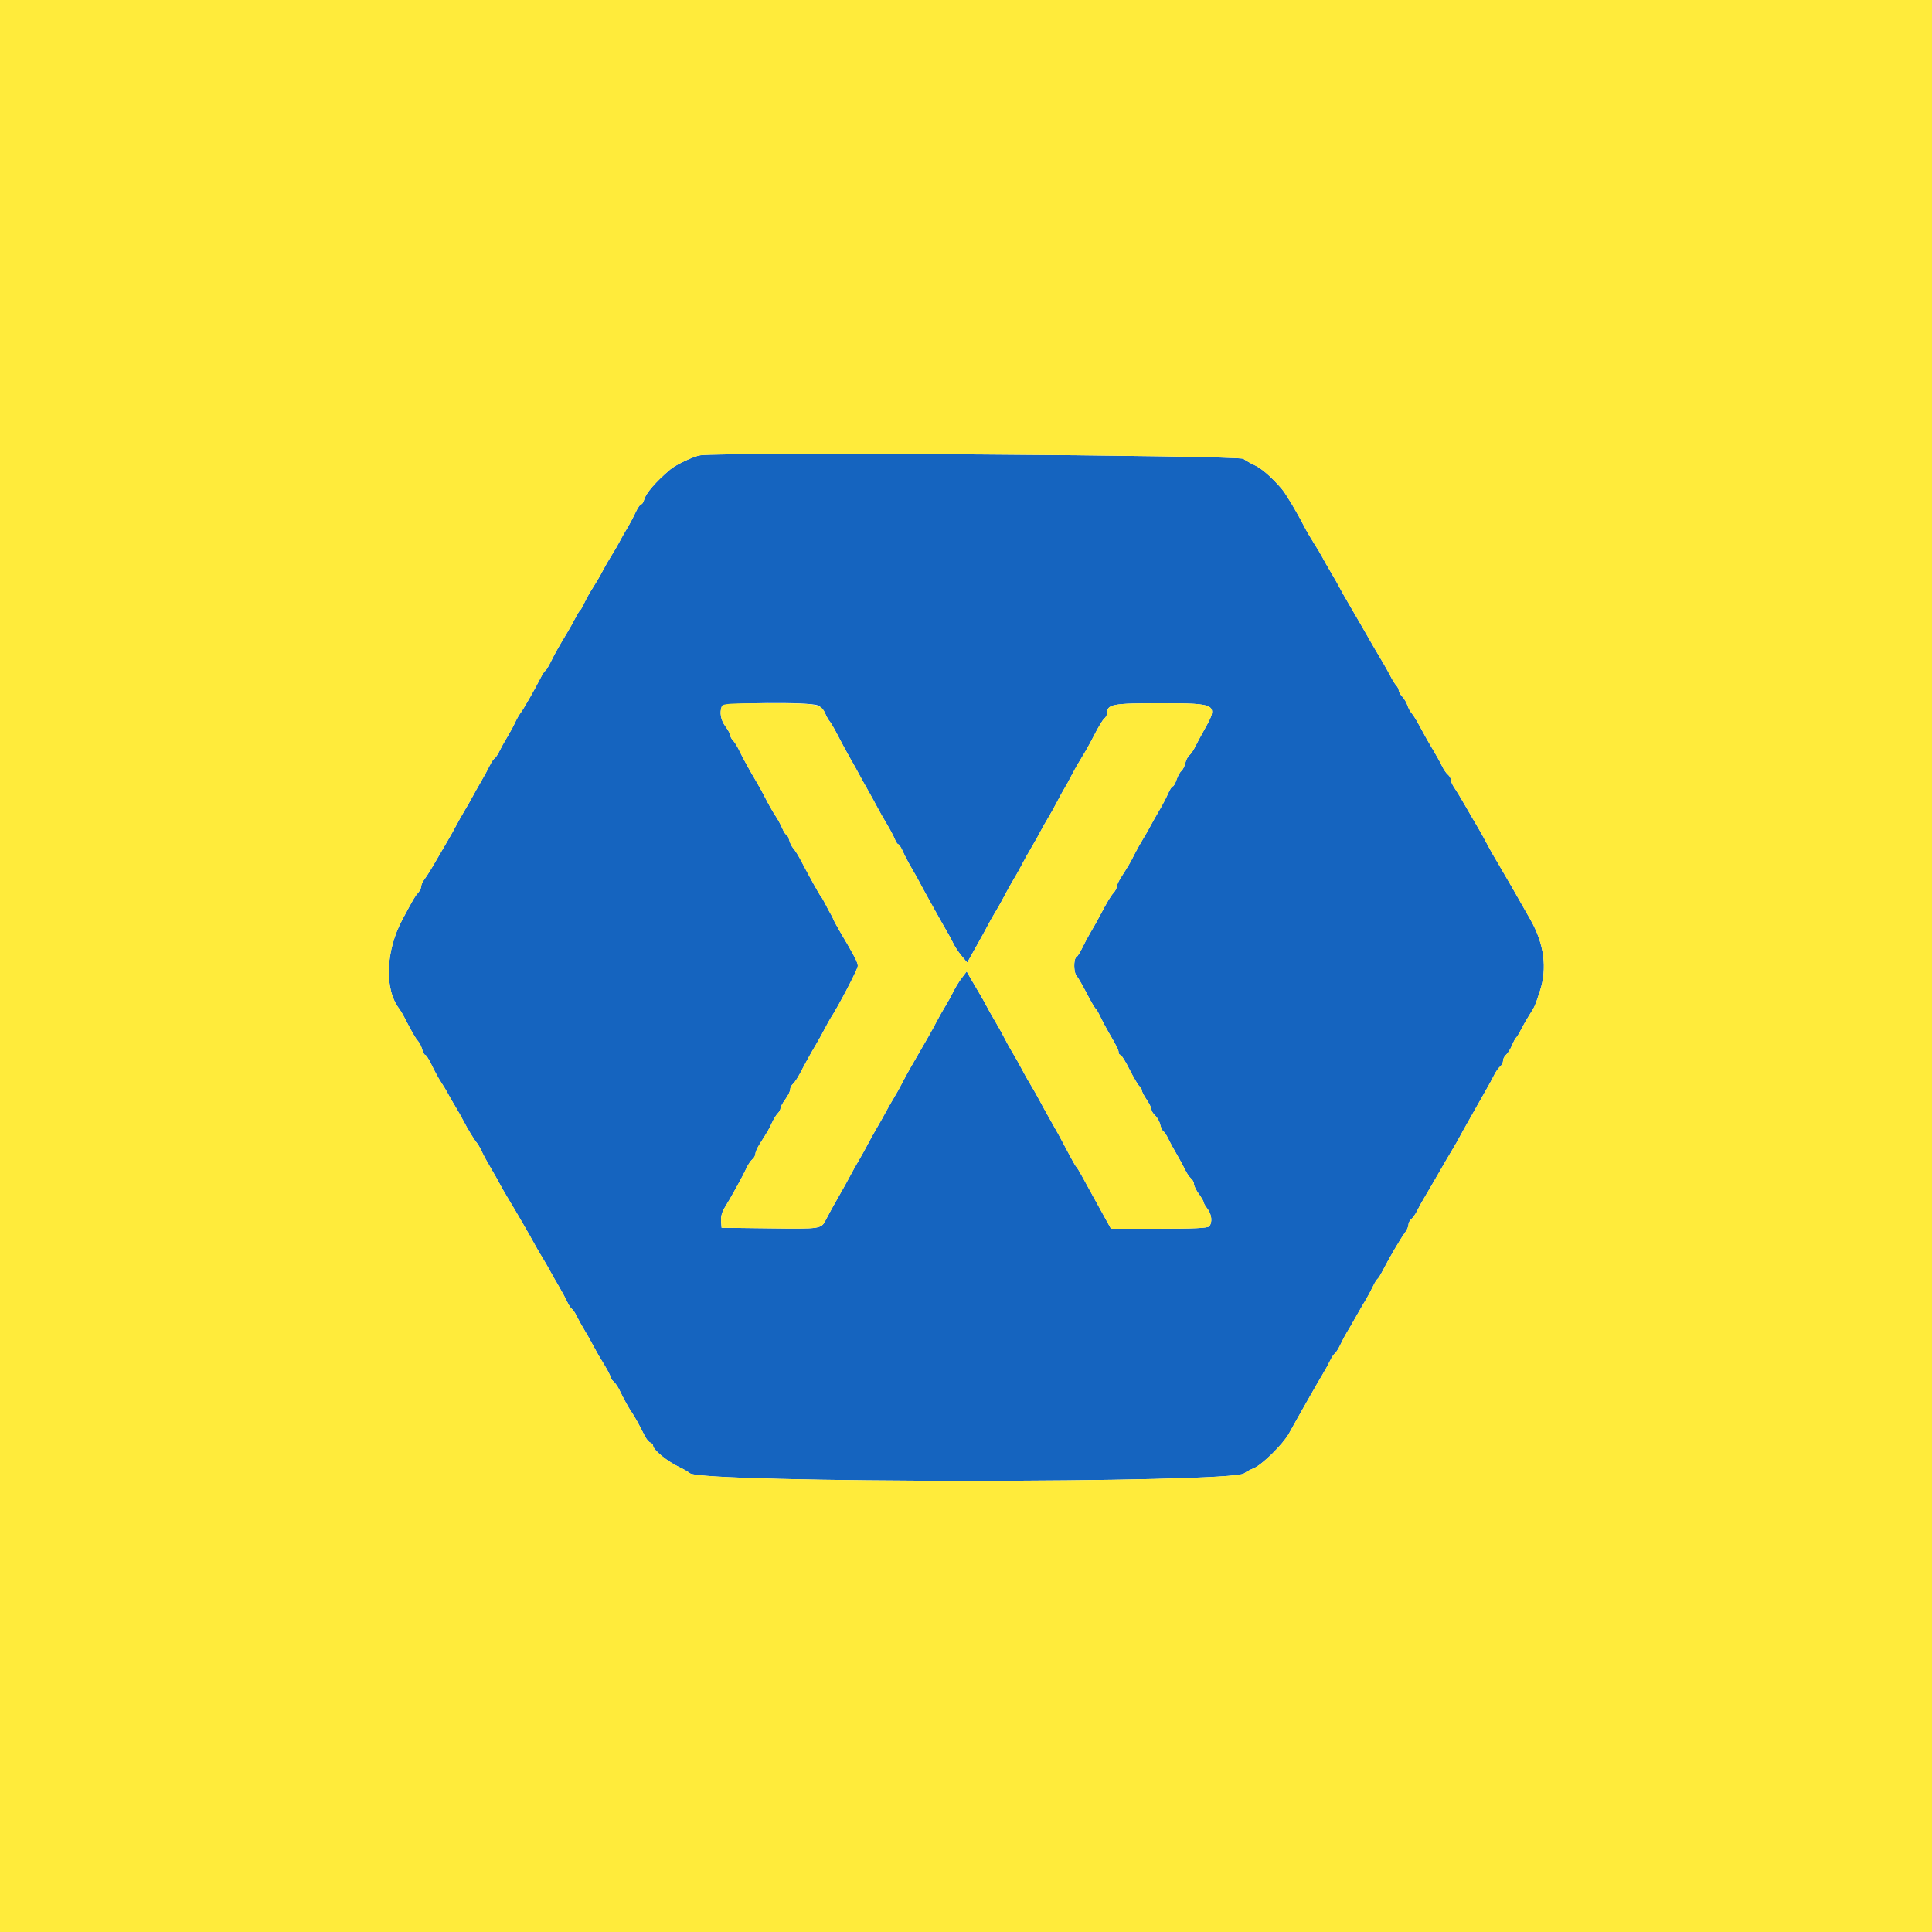 <?xml version="1.0" encoding="UTF-8" standalone="no"?>
<svg
   xmlns:dc="http://purl.org/dc/elements/1.1/"
   xmlns:cc="http://creativecommons.org/ns#"
   xmlns:rdf="http://www.w3.org/1999/02/22-rdf-syntax-ns#"
   xmlns:svg="http://www.w3.org/2000/svg"
   xmlns="http://www.w3.org/2000/svg"
   xmlns:sodipodi="http://sodipodi.sourceforge.net/DTD/sodipodi-0.dtd"
   xmlns:inkscape="http://www.inkscape.org/namespaces/inkscape"
   id="svg"
   width="400"
   height="400"
   viewBox="0 0 400 400"
   version="1.1"
   sodipodi:docname="pncandroid.svg"
   inkscape:version="0.92.4 (5da689c313, 2019-01-14)">
  <defs
     id="defs80" />
  <sodipodi:namedview
     pagecolor="#ffffff"
     bordercolor="#666666"
     borderopacity="1"
     objecttolerance="10"
     gridtolerance="10"
     guidetolerance="10"
     inkscape:pageopacity="0"
     inkscape:pageshadow="2"
     inkscape:window-width="1530"
     inkscape:window-height="836"
     id="namedview78"
     showgrid="false"
     inkscape:zoom="1.1596551"
     inkscape:cx="387.04939"
     inkscape:cy="189.37909"
     inkscape:window-x="70"
     inkscape:window-y="27"
     inkscape:window-maximized="1"
     inkscape:current-layer="svg" />
  <g
     id="svgg">
    <path
       id="path0"
       d="m 145,94.261 c -1.282,0.162 -5.07,1.946 -6.24,2.939 -3.032,2.573 -5.075,4.949 -5.418,6.3 -0.126,0.495 -0.396,0.9 -0.6,0.9 -0.204,0 -0.727,0.765 -1.162,1.7 -0.435,0.935 -1.227,2.42 -1.758,3.3 -0.532,0.88 -1.243,2.14 -1.581,2.8 -0.337,0.66 -1.071,1.92 -1.631,2.8 -0.561,0.88 -1.386,2.32 -1.836,3.2 -0.449,0.88 -1.34,2.41 -1.98,3.4 -0.64,0.99 -1.448,2.424 -1.795,3.186 -0.346,0.762 -0.758,1.482 -0.915,1.6 -0.156,0.118 -0.603,0.844 -0.992,1.614 -0.39,0.77 -1.144,2.12 -1.675,3 -1.707,2.824 -2.57,4.361 -3.407,6.068 -0.451,0.918 -0.952,1.728 -1.115,1.8 -0.162,0.073 -0.611,0.762 -0.998,1.532 -1.116,2.224 -3.654,6.653 -4.155,7.252 -0.252,0.302 -0.749,1.178 -1.103,1.948 -0.355,0.77 -1.087,2.12 -1.628,3 -0.54,0.88 -1.256,2.173 -1.591,2.873 -0.334,0.7 -0.793,1.387 -1.02,1.527 -0.227,0.14 -0.687,0.827 -1.024,1.527 -0.336,0.7 -1.136,2.173 -1.776,3.273 -0.64,1.1 -1.45,2.54 -1.798,3.2 -0.349,0.66 -1.07,1.92 -1.601,2.8 -0.532,0.88 -1.342,2.32 -1.801,3.2 -0.459,0.88 -1.231,2.257 -1.717,3.061 -0.486,0.803 -1.587,2.693 -2.447,4.2 -0.86,1.506 -1.895,3.168 -2.3,3.693 -0.405,0.525 -0.736,1.23 -0.736,1.568 0,0.338 -0.287,0.932 -0.637,1.319 -0.646,0.713 -0.937,1.209 -3.262,5.553 -3.49,6.519 -3.757,14.469 -0.621,18.493 0.22,0.282 0.677,1.053 1.016,1.713 1.568,3.057 2.311,4.345 2.854,4.948 0.323,0.358 0.711,1.147 0.862,1.752 0.151,0.605 0.43,1.1 0.62,1.1 0.189,0 0.804,0.971 1.365,2.157 0.561,1.186 1.423,2.761 1.915,3.5 0.493,0.739 1.127,1.793 1.411,2.343 0.284,0.55 0.956,1.72 1.494,2.6 0.538,0.88 1.301,2.23 1.697,3 0.878,1.71 2.297,4.038 2.84,4.659 0.22,0.253 0.68,1.063 1.02,1.8 0.34,0.738 1.156,2.241 1.813,3.341 0.656,1.1 1.474,2.54 1.817,3.2 0.343,0.66 1.061,1.92 1.595,2.8 1.752,2.887 4.726,8.013 5.569,9.6 0.351,0.66 1.08,1.92 1.621,2.8 0.54,0.88 1.27,2.14 1.621,2.8 0.351,0.66 1.171,2.1 1.822,3.2 0.65,1.1 1.447,2.573 1.769,3.273 0.323,0.7 0.772,1.387 0.999,1.527 0.227,0.14 0.686,0.827 1.02,1.527 0.335,0.7 1.051,1.993 1.593,2.873 0.542,0.88 1.354,2.32 1.806,3.2 0.452,0.88 1.435,2.59 2.186,3.8 0.75,1.21 1.371,2.403 1.379,2.651 0.009,0.248 0.296,0.684 0.639,0.968 0.343,0.285 0.89,1.072 1.216,1.749 0.913,1.899 1.924,3.747 2.476,4.525 0.606,0.854 1.812,3.029 2.676,4.824 0.349,0.725 0.899,1.419 1.222,1.543 0.323,0.124 0.587,0.404 0.587,0.622 0,0.898 3.014,3.345 5.6,4.547 0.77,0.358 1.67,0.889 2,1.179 2.37,2.089 112.308,2.114 114.8,0.026 0.33,-0.276 1.202,-0.741 1.939,-1.033 1.718,-0.68 6.129,-5.021 7.333,-7.214 0.51,-0.931 1.198,-2.168 1.528,-2.749 0.33,-0.582 1.5,-2.647 2.6,-4.589 1.1,-1.942 2.399,-4.188 2.886,-4.99 0.487,-0.803 1.159,-2.032 1.494,-2.732 0.334,-0.7 0.785,-1.382 1.003,-1.516 0.217,-0.134 0.755,-1.002 1.196,-1.928 0.44,-0.925 0.979,-1.953 1.197,-2.283 0.218,-0.33 0.987,-1.651 1.71,-2.936 0.723,-1.284 1.713,-2.994 2.2,-3.8 0.487,-0.805 1.182,-2.094 1.545,-2.864 0.362,-0.77 0.797,-1.49 0.967,-1.6 0.169,-0.11 0.644,-0.863 1.055,-1.674 1.232,-2.431 3.825,-6.861 4.611,-7.88 0.405,-0.525 0.736,-1.268 0.736,-1.651 0,-0.383 0.28,-0.93 0.623,-1.214 0.343,-0.285 0.889,-1.072 1.214,-1.749 0.325,-0.678 0.99,-1.888 1.477,-2.691 0.487,-0.802 1.786,-3.031 2.886,-4.952 1.1,-1.921 2.399,-4.145 2.886,-4.941 0.487,-0.796 1.17,-1.988 1.517,-2.648 0.346,-0.66 1.147,-2.1 1.779,-3.2 0.631,-1.1 1.442,-2.54 1.801,-3.2 0.359,-0.66 1.177,-2.1 1.817,-3.2 0.64,-1.1 1.432,-2.554 1.759,-3.232 0.327,-0.677 0.875,-1.464 1.218,-1.749 0.343,-0.284 0.623,-0.833 0.623,-1.219 0,-0.386 0.28,-0.935 0.623,-1.219 0.343,-0.285 0.89,-1.155 1.216,-1.935 0.325,-0.78 0.72,-1.514 0.877,-1.632 0.156,-0.118 0.6,-0.844 0.987,-1.614 0.387,-0.77 1.155,-2.12 1.708,-3 1.221,-1.942 1.156,-1.795 2.207,-4.992 1.557,-4.734 0.906,-9.733 -1.92,-14.742 -2.145,-3.802 -5.111,-8.97 -5.973,-10.407 -1.412,-2.355 -2.431,-4.151 -3.323,-5.859 -0.46,-0.88 -1.233,-2.257 -1.719,-3.061 -0.486,-0.803 -1.585,-2.693 -2.444,-4.2 -0.858,-1.506 -1.893,-3.217 -2.3,-3.801 -0.406,-0.584 -0.739,-1.327 -0.739,-1.651 0,-0.324 -0.28,-0.822 -0.623,-1.106 -0.343,-0.285 -0.884,-1.072 -1.203,-1.749 -0.319,-0.678 -1.016,-1.952 -1.549,-2.832 -1.059,-1.748 -2.08,-3.556 -3.36,-5.948 -0.455,-0.851 -1.085,-1.841 -1.399,-2.2 -0.314,-0.358 -0.705,-1.088 -0.868,-1.621 -0.163,-0.533 -0.634,-1.332 -1.047,-1.776 -0.413,-0.443 -0.751,-1.029 -0.751,-1.302 0,-0.273 -0.225,-0.734 -0.5,-1.024 -0.275,-0.291 -0.819,-1.159 -1.208,-1.929 -0.39,-0.77 -1.144,-2.12 -1.675,-3 -0.532,-0.88 -1.293,-2.167 -1.692,-2.86 -0.399,-0.694 -1.625,-2.827 -2.725,-4.741 -1.1,-1.915 -2.393,-4.138 -2.873,-4.94 -0.479,-0.803 -1.151,-1.999 -1.492,-2.659 -0.341,-0.66 -1.159,-2.1 -1.817,-3.2 -0.658,-1.1 -1.478,-2.54 -1.822,-3.2 -0.344,-0.66 -1.15,-2.01 -1.79,-3 -0.64,-0.99 -1.531,-2.52 -1.98,-3.4 -1.479,-2.898 -3.812,-6.81 -4.626,-7.756 -2.148,-2.499 -4.264,-4.333 -5.753,-4.987 -0.576,-0.253 -1.579,-0.819 -2.229,-1.258 C 256.323,94.259 150.503,93.565 145,94.261 m 24.354,51.791 c 0.546,0.248 1.212,0.984 1.482,1.634 0.269,0.65 0.686,1.392 0.927,1.648 0.24,0.256 1.036,1.636 1.767,3.066 0.732,1.43 1.852,3.5 2.49,4.6 0.638,1.1 1.443,2.54 1.788,3.2 0.345,0.66 1.143,2.1 1.773,3.2 0.629,1.1 1.519,2.72 1.976,3.6 0.458,0.88 1.375,2.5 2.039,3.6 0.664,1.1 1.404,2.495 1.645,3.1 0.24,0.605 0.572,1.1 0.737,1.1 0.166,0 0.597,0.675 0.959,1.5 0.362,0.825 1.188,2.4 1.835,3.5 0.646,1.1 1.306,2.27 1.467,2.6 0.429,0.884 5.289,9.635 5.997,10.8 0.334,0.55 0.864,1.54 1.176,2.2 0.313,0.66 1.081,1.806 1.707,2.547 l 1.137,1.347 1.988,-3.547 c 1.094,-1.951 2.215,-3.997 2.492,-4.547 0.276,-0.55 0.941,-1.72 1.478,-2.6 0.536,-0.88 1.34,-2.32 1.786,-3.2 0.446,-0.88 1.251,-2.32 1.789,-3.2 0.537,-0.88 1.344,-2.32 1.793,-3.2 0.449,-0.88 1.353,-2.5 2.007,-3.6 0.655,-1.1 1.467,-2.54 1.804,-3.2 0.337,-0.66 1.046,-1.92 1.576,-2.8 0.53,-0.88 1.334,-2.32 1.787,-3.2 0.453,-0.88 1.037,-1.96 1.297,-2.4 0.943,-1.595 1.181,-2.027 1.978,-3.6 0.446,-0.88 1.326,-2.41 1.956,-3.4 0.629,-0.99 1.797,-3.09 2.596,-4.666 0.799,-1.576 1.715,-3.083 2.035,-3.349 0.32,-0.266 0.582,-0.731 0.582,-1.034 0,-1.953 1.024,-2.151 11.12,-2.151 11.711,0 12.01,0.178 9.058,5.4 -0.746,1.32 -1.621,2.954 -1.944,3.632 -0.323,0.677 -0.857,1.455 -1.185,1.727 -0.329,0.273 -0.711,1.011 -0.849,1.641 -0.138,0.63 -0.501,1.352 -0.805,1.604 -0.305,0.253 -0.757,1.076 -1.006,1.828 -0.248,0.752 -0.598,1.368 -0.777,1.368 -0.179,0 -0.617,0.675 -0.975,1.5 -0.357,0.825 -1.182,2.4 -1.833,3.5 -0.651,1.1 -1.465,2.54 -1.808,3.2 -0.343,0.66 -1.065,1.92 -1.604,2.8 -0.539,0.88 -1.341,2.32 -1.781,3.2 -0.82,1.639 -1.12,2.152 -2.701,4.622 -0.501,0.781 -0.91,1.667 -0.91,1.968 0,0.301 -0.287,0.864 -0.637,1.251 -0.632,0.698 -1.337,1.881 -2.956,4.959 -0.462,0.88 -1.273,2.32 -1.802,3.2 -0.528,0.88 -1.31,2.342 -1.737,3.248 -0.428,0.907 -0.978,1.773 -1.223,1.924 -0.607,0.375 -0.564,3.246 0.058,3.899 0.276,0.291 1.2,1.879 2.053,3.529 0.852,1.65 1.686,3.09 1.852,3.2 0.166,0.11 0.592,0.83 0.947,1.6 0.355,0.77 1.116,2.21 1.693,3.2 1.806,3.102 2.147,3.785 2.15,4.3 10e-4,0.275 0.168,0.5 0.37,0.5 0.203,0 1.048,1.358 1.88,3.017 0.831,1.659 1.745,3.211 2.031,3.449 0.287,0.238 0.521,0.638 0.521,0.89 0,0.252 0.45,1.121 1,1.93 0.55,0.809 1,1.723 1,2.031 0,0.307 0.35,0.876 0.777,1.262 0.428,0.387 0.892,1.223 1.031,1.858 0.139,0.635 0.438,1.268 0.664,1.407 0.225,0.14 0.672,0.817 0.993,1.505 0.321,0.688 1.116,2.151 1.767,3.251 0.65,1.1 1.439,2.554 1.752,3.232 0.314,0.677 0.85,1.464 1.193,1.749 0.343,0.284 0.623,0.82 0.623,1.19 0,0.371 0.45,1.284 1,2.029 0.55,0.745 1,1.517 1,1.715 0,0.197 0.36,0.816 0.8,1.376 0.894,1.137 1.05,2.899 0.32,3.629 -0.348,0.348 -3.216,0.48 -10.392,0.48 h -9.912 l -0.826,-1.5 c -0.455,-0.825 -1.623,-2.94 -2.596,-4.7 -0.973,-1.76 -2.159,-3.92 -2.635,-4.8 -0.477,-0.88 -0.977,-1.69 -1.113,-1.8 -0.135,-0.11 -0.876,-1.409 -1.646,-2.887 -1.334,-2.56 -2.577,-4.825 -4.343,-7.913 -0.441,-0.77 -1.181,-2.12 -1.646,-3 -0.465,-0.88 -1.285,-2.32 -1.822,-3.2 -0.538,-0.88 -1.348,-2.32 -1.8,-3.2 -0.453,-0.88 -1.263,-2.32 -1.8,-3.2 -0.538,-0.88 -1.34,-2.32 -1.783,-3.2 -0.442,-0.88 -1.341,-2.5 -1.995,-3.6 -0.655,-1.1 -1.467,-2.54 -1.804,-3.2 -0.337,-0.66 -1.049,-1.92 -1.583,-2.8 -0.533,-0.88 -1.309,-2.2 -1.723,-2.934 l -0.754,-1.335 -1.037,1.36 c -0.57,0.748 -1.33,1.978 -1.688,2.734 -0.357,0.756 -1.093,2.095 -1.635,2.975 -0.542,0.88 -1.36,2.32 -1.818,3.2 -1.036,1.988 -1.881,3.482 -5.434,9.6 -0.511,0.88 -1.293,2.32 -1.738,3.2 -0.445,0.88 -1.25,2.32 -1.789,3.2 -0.539,0.88 -1.259,2.14 -1.6,2.8 -0.341,0.66 -1.151,2.1 -1.8,3.2 -0.649,1.1 -1.549,2.72 -2,3.6 -0.451,0.88 -1.252,2.32 -1.78,3.2 -0.528,0.88 -1.334,2.32 -1.79,3.2 -0.456,0.88 -1.556,2.86 -2.444,4.4 -0.888,1.54 -2.009,3.571 -2.491,4.514 -1.117,2.186 -0.786,2.132 -12.103,1.999 l -9.6,-0.113 -0.109,-1.4 c -0.07,-0.904 0.203,-1.896 0.771,-2.8 1.173,-1.865 3.831,-6.694 4.531,-8.232 0.308,-0.677 0.841,-1.464 1.184,-1.749 0.343,-0.284 0.623,-0.8 0.623,-1.146 0,-0.347 0.409,-1.27 0.91,-2.051 1.662,-2.596 1.901,-3.012 2.528,-4.38 0.342,-0.747 0.878,-1.615 1.192,-1.929 0.313,-0.314 0.57,-0.792 0.57,-1.064 0,-0.271 0.45,-1.104 1,-1.849 0.55,-0.745 1,-1.658 1,-2.029 0,-0.37 0.257,-0.886 0.57,-1.146 0.314,-0.261 0.963,-1.228 1.442,-2.149 1.154,-2.218 2.212,-4.124 3.371,-6.076 0.522,-0.88 1.32,-2.32 1.773,-3.2 0.453,-0.88 1.001,-1.87 1.217,-2.2 1.661,-2.539 5.627,-10.153 5.627,-10.803 0,-0.743 -0.608,-1.916 -3.698,-7.14 -0.604,-1.022 -1.202,-2.127 -1.329,-2.457 -0.127,-0.33 -0.399,-0.87 -0.604,-1.2 -0.206,-0.33 -0.688,-1.23 -1.071,-2 -0.384,-0.77 -0.805,-1.49 -0.936,-1.6 -0.209,-0.175 -2.268,-3.884 -4.413,-7.948 -0.391,-0.741 -0.976,-1.641 -1.299,-2 -0.323,-0.358 -0.711,-1.147 -0.862,-1.752 -0.151,-0.605 -0.413,-1.1 -0.583,-1.1 -0.169,0 -0.548,-0.585 -0.842,-1.3 -0.294,-0.715 -0.942,-1.904 -1.44,-2.643 -0.498,-0.739 -1.373,-2.269 -1.944,-3.4 -0.57,-1.131 -1.47,-2.777 -1.998,-3.657 -1.356,-2.258 -2.842,-4.968 -3.596,-6.558 -0.355,-0.747 -0.901,-1.615 -1.215,-1.929 -0.313,-0.314 -0.57,-0.792 -0.57,-1.064 0,-0.271 -0.45,-1.104 -1,-1.849 -0.971,-1.316 -1.254,-2.873 -0.757,-4.167 0.305,-0.796 18.205,-0.958 19.911,-0.181"
       inkscape:connector-curvature="0"
       style="fill:#1564bf;fill-rule:evenodd;stroke:none" />
    <path
       id="path1"
       d="M 0,200 V 400 H 200 400 V 200 0 H 200 0 V 200 M 257.418,94.999 c 0.65,0.439 1.653,1.005 2.229,1.258 1.489,0.654 3.605,2.488 5.753,4.987 0.814,0.946 3.147,4.858 4.626,7.756 0.449,0.88 1.34,2.41 1.98,3.4 0.64,0.99 1.446,2.34 1.79,3 0.344,0.66 1.164,2.1 1.822,3.2 0.658,1.1 1.476,2.54 1.817,3.2 0.341,0.66 1.013,1.856 1.492,2.659 0.48,0.802 1.773,3.025 2.873,4.94 1.1,1.914 2.326,4.047 2.725,4.741 0.399,0.693 1.16,1.98 1.692,2.86 0.531,0.88 1.285,2.23 1.675,3 0.389,0.77 0.933,1.638 1.208,1.929 0.275,0.29 0.5,0.751 0.5,1.024 0,0.273 0.338,0.859 0.751,1.302 0.413,0.444 0.884,1.243 1.047,1.776 0.163,0.533 0.554,1.263 0.868,1.621 0.314,0.359 0.944,1.349 1.399,2.2 1.28,2.392 2.301,4.2 3.36,5.948 0.533,0.88 1.23,2.154 1.549,2.832 0.319,0.677 0.86,1.464 1.203,1.749 0.343,0.284 0.623,0.782 0.623,1.106 0,0.324 0.333,1.067 0.739,1.651 0.407,0.584 1.442,2.295 2.3,3.801 0.859,1.507 1.958,3.397 2.444,4.2 0.486,0.804 1.259,2.181 1.719,3.061 0.892,1.708 1.911,3.504 3.323,5.859 0.862,1.437 3.828,6.605 5.973,10.407 2.826,5.009 3.477,10.008 1.92,14.742 -1.051,3.197 -0.986,3.05 -2.207,4.992 -0.553,0.88 -1.321,2.23 -1.708,3 -0.387,0.77 -0.831,1.496 -0.987,1.614 -0.157,0.118 -0.552,0.852 -0.877,1.632 -0.326,0.78 -0.873,1.65 -1.216,1.935 -0.343,0.284 -0.623,0.833 -0.623,1.219 0,0.386 -0.28,0.935 -0.623,1.219 -0.343,0.285 -0.891,1.072 -1.218,1.749 -0.327,0.678 -1.119,2.132 -1.759,3.232 -0.64,1.1 -1.458,2.54 -1.817,3.2 -0.359,0.66 -1.17,2.1 -1.801,3.2 -0.632,1.1 -1.433,2.54 -1.779,3.2 -0.347,0.66 -1.03,1.852 -1.517,2.648 -0.487,0.796 -1.786,3.02 -2.886,4.941 -1.1,1.921 -2.399,4.15 -2.886,4.952 -0.487,0.803 -1.152,2.013 -1.477,2.691 -0.325,0.677 -0.871,1.464 -1.214,1.749 -0.343,0.284 -0.623,0.831 -0.623,1.214 0,0.383 -0.331,1.126 -0.736,1.651 -0.786,1.019 -3.379,5.449 -4.611,7.88 -0.411,0.811 -0.886,1.564 -1.055,1.674 -0.17,0.11 -0.605,0.83 -0.967,1.6 -0.363,0.77 -1.058,2.059 -1.545,2.864 -0.487,0.806 -1.477,2.516 -2.2,3.8 -0.723,1.285 -1.492,2.606 -1.71,2.936 -0.218,0.33 -0.757,1.358 -1.197,2.283 -0.441,0.926 -0.979,1.794 -1.196,1.928 -0.218,0.134 -0.669,0.816 -1.003,1.516 -0.335,0.7 -1.007,1.929 -1.494,2.732 -0.487,0.802 -1.786,3.048 -2.886,4.99 -1.1,1.942 -2.27,4.007 -2.6,4.589 -0.33,0.581 -1.018,1.818 -1.528,2.749 -1.204,2.193 -5.615,6.534 -7.333,7.214 -0.737,0.292 -1.609,0.757 -1.939,1.033 -2.492,2.088 -112.43,2.063 -114.8,-0.026 -0.33,-0.29 -1.23,-0.821 -2,-1.179 -2.586,-1.202 -5.6,-3.649 -5.6,-4.547 0,-0.218 -0.264,-0.498 -0.587,-0.622 -0.323,-0.124 -0.873,-0.818 -1.222,-1.543 -0.864,-1.795 -2.07,-3.97 -2.676,-4.824 -0.552,-0.778 -1.563,-2.626 -2.476,-4.525 -0.326,-0.677 -0.873,-1.464 -1.216,-1.749 -0.343,-0.284 -0.63,-0.72 -0.639,-0.968 -0.008,-0.248 -0.629,-1.441 -1.379,-2.651 -0.751,-1.21 -1.734,-2.92 -2.186,-3.8 -0.452,-0.88 -1.264,-2.32 -1.806,-3.2 -0.542,-0.88 -1.258,-2.173 -1.593,-2.873 -0.334,-0.7 -0.793,-1.387 -1.02,-1.527 -0.227,-0.14 -0.676,-0.827 -0.999,-1.527 -0.322,-0.7 -1.119,-2.173 -1.769,-3.273 -0.651,-1.1 -1.471,-2.54 -1.822,-3.2 -0.351,-0.66 -1.081,-1.92 -1.621,-2.8 -0.541,-0.88 -1.27,-2.14 -1.621,-2.8 -0.843,-1.587 -3.817,-6.713 -5.569,-9.6 -0.534,-0.88 -1.252,-2.14 -1.595,-2.8 -0.343,-0.66 -1.161,-2.1 -1.817,-3.2 -0.657,-1.1 -1.473,-2.603 -1.813,-3.341 -0.34,-0.737 -0.8,-1.547 -1.02,-1.8 -0.543,-0.621 -1.962,-2.949 -2.84,-4.659 -0.396,-0.77 -1.159,-2.12 -1.697,-3 -0.538,-0.88 -1.21,-2.05 -1.494,-2.6 -0.284,-0.55 -0.918,-1.604 -1.411,-2.343 -0.492,-0.739 -1.354,-2.314 -1.915,-3.5 -0.561,-1.186 -1.176,-2.157 -1.365,-2.157 -0.19,0 -0.469,-0.495 -0.62,-1.1 -0.151,-0.605 -0.539,-1.394 -0.862,-1.752 -0.543,-0.603 -1.286,-1.891 -2.854,-4.948 -0.339,-0.66 -0.796,-1.431 -1.016,-1.713 -3.136,-4.024 -2.869,-11.974 0.621,-18.493 2.325,-4.344 2.616,-4.84 3.262,-5.553 0.35,-0.387 0.637,-0.981 0.637,-1.319 0,-0.338 0.331,-1.043 0.736,-1.568 0.405,-0.525 1.44,-2.187 2.3,-3.693 0.86,-1.507 1.961,-3.397 2.447,-4.2 0.486,-0.804 1.258,-2.181 1.717,-3.061 0.459,-0.88 1.269,-2.32 1.801,-3.2 0.531,-0.88 1.252,-2.14 1.601,-2.8 0.348,-0.66 1.158,-2.1 1.798,-3.2 0.64,-1.1 1.44,-2.573 1.776,-3.273 0.337,-0.7 0.797,-1.387 1.024,-1.527 0.227,-0.14 0.686,-0.827 1.02,-1.527 0.335,-0.7 1.051,-1.993 1.591,-2.873 0.541,-0.88 1.273,-2.23 1.628,-3 0.354,-0.77 0.851,-1.646 1.103,-1.948 0.501,-0.599 3.039,-5.028 4.155,-7.252 0.387,-0.77 0.836,-1.459 0.998,-1.532 0.163,-0.072 0.664,-0.882 1.115,-1.8 0.837,-1.707 1.7,-3.244 3.407,-6.068 0.531,-0.88 1.285,-2.23 1.675,-3 0.389,-0.77 0.836,-1.496 0.992,-1.614 0.157,-0.118 0.569,-0.838 0.915,-1.6 0.347,-0.762 1.155,-2.196 1.795,-3.186 0.64,-0.99 1.531,-2.52 1.98,-3.4 0.45,-0.88 1.275,-2.32 1.836,-3.2 0.56,-0.88 1.294,-2.14 1.631,-2.8 0.338,-0.66 1.049,-1.92 1.581,-2.8 0.531,-0.88 1.323,-2.365 1.758,-3.3 0.435,-0.935 0.958,-1.7 1.162,-1.7 0.204,0 0.474,-0.405 0.6,-0.9 0.343,-1.351 2.386,-3.727 5.418,-6.3 1.17,-0.993 4.958,-2.777 6.24,-2.939 5.503,-0.696 111.323,-0.002 112.418,0.738 m -107.975,51.234 c -0.497,1.294 -0.214,2.851 0.757,4.167 0.55,0.745 1,1.578 1,1.849 0,0.272 0.257,0.75 0.57,1.064 0.314,0.314 0.86,1.182 1.215,1.929 0.754,1.59 2.24,4.3 3.596,6.558 0.528,0.88 1.428,2.526 1.998,3.657 0.571,1.131 1.446,2.661 1.944,3.4 0.498,0.739 1.146,1.928 1.44,2.643 0.294,0.715 0.673,1.3 0.842,1.3 0.17,0 0.432,0.495 0.583,1.1 0.151,0.605 0.539,1.394 0.862,1.752 0.323,0.359 0.908,1.259 1.299,2 2.145,4.064 4.204,7.773 4.413,7.948 0.131,0.11 0.552,0.83 0.936,1.6 0.383,0.77 0.865,1.67 1.071,2 0.205,0.33 0.477,0.87 0.604,1.2 0.127,0.33 0.725,1.435 1.329,2.457 3.09,5.224 3.698,6.397 3.698,7.14 0,0.65 -3.966,8.264 -5.627,10.803 -0.216,0.33 -0.764,1.32 -1.217,2.2 -0.453,0.88 -1.251,2.32 -1.773,3.2 -1.159,1.952 -2.217,3.858 -3.371,6.076 -0.479,0.921 -1.128,1.888 -1.442,2.149 -0.313,0.26 -0.57,0.776 -0.57,1.146 0,0.371 -0.45,1.284 -1,2.029 -0.55,0.745 -1,1.578 -1,1.849 0,0.272 -0.257,0.75 -0.57,1.064 -0.314,0.314 -0.85,1.182 -1.192,1.929 -0.627,1.368 -0.866,1.784 -2.528,4.38 -0.501,0.781 -0.91,1.704 -0.91,2.051 0,0.346 -0.28,0.862 -0.623,1.146 -0.343,0.285 -0.876,1.072 -1.184,1.749 -0.7,1.538 -3.358,6.367 -4.531,8.232 -0.568,0.904 -0.841,1.896 -0.771,2.8 l 0.109,1.4 9.6,0.113 c 11.317,0.133 10.986,0.187 12.103,-1.999 0.482,-0.943 1.603,-2.974 2.491,-4.514 0.888,-1.54 1.988,-3.52 2.444,-4.4 0.456,-0.88 1.262,-2.32 1.79,-3.2 0.528,-0.88 1.329,-2.32 1.78,-3.2 0.451,-0.88 1.351,-2.5 2,-3.6 0.649,-1.1 1.459,-2.54 1.8,-3.2 0.341,-0.66 1.061,-1.92 1.6,-2.8 0.539,-0.88 1.344,-2.32 1.789,-3.2 0.445,-0.88 1.227,-2.32 1.738,-3.2 3.553,-6.118 4.398,-7.612 5.434,-9.6 0.458,-0.88 1.276,-2.32 1.818,-3.2 0.542,-0.88 1.278,-2.219 1.635,-2.975 0.358,-0.756 1.118,-1.986 1.688,-2.734 l 1.037,-1.36 0.754,1.335 c 0.414,0.734 1.19,2.054 1.723,2.934 0.534,0.88 1.246,2.14 1.583,2.8 0.337,0.66 1.149,2.1 1.804,3.2 0.654,1.1 1.553,2.72 1.995,3.6 0.443,0.88 1.245,2.32 1.783,3.2 0.537,0.88 1.347,2.32 1.8,3.2 0.452,0.88 1.262,2.32 1.8,3.2 0.537,0.88 1.357,2.32 1.822,3.2 0.465,0.88 1.205,2.23 1.646,3 1.766,3.088 3.009,5.353 4.343,7.913 0.77,1.478 1.511,2.777 1.646,2.887 0.136,0.11 0.636,0.92 1.113,1.8 0.476,0.88 1.662,3.04 2.635,4.8 0.973,1.76 2.141,3.875 2.596,4.7 l 0.826,1.5 h 9.912 c 7.176,0 10.044,-0.132 10.392,-0.48 0.73,-0.73 0.574,-2.492 -0.32,-3.629 -0.44,-0.56 -0.8,-1.179 -0.8,-1.376 0,-0.198 -0.45,-0.97 -1,-1.715 -0.55,-0.745 -1,-1.658 -1,-2.029 0,-0.37 -0.28,-0.906 -0.623,-1.19 -0.343,-0.285 -0.879,-1.072 -1.193,-1.749 -0.313,-0.678 -1.102,-2.132 -1.752,-3.232 -0.651,-1.1 -1.446,-2.563 -1.767,-3.251 -0.321,-0.688 -0.768,-1.365 -0.993,-1.505 -0.226,-0.139 -0.525,-0.772 -0.664,-1.407 -0.139,-0.635 -0.603,-1.471 -1.031,-1.858 -0.427,-0.386 -0.777,-0.955 -0.777,-1.262 0,-0.308 -0.45,-1.222 -1,-2.031 -0.55,-0.809 -1,-1.678 -1,-1.93 0,-0.252 -0.234,-0.652 -0.521,-0.89 -0.286,-0.238 -1.2,-1.79 -2.031,-3.449 -0.832,-1.659 -1.677,-3.017 -1.88,-3.017 -0.202,0 -0.369,-0.225 -0.37,-0.5 -0.003,-0.515 -0.344,-1.198 -2.15,-4.3 -0.577,-0.99 -1.338,-2.43 -1.693,-3.2 -0.355,-0.77 -0.781,-1.49 -0.947,-1.6 -0.166,-0.11 -1,-1.55 -1.852,-3.2 -0.853,-1.65 -1.777,-3.238 -2.053,-3.529 -0.622,-0.653 -0.665,-3.524 -0.058,-3.899 0.245,-0.151 0.795,-1.017 1.223,-1.924 0.427,-0.906 1.209,-2.368 1.737,-3.248 0.529,-0.88 1.34,-2.32 1.802,-3.2 1.619,-3.078 2.324,-4.261 2.956,-4.959 0.35,-0.387 0.637,-0.95 0.637,-1.251 0,-0.301 0.409,-1.187 0.91,-1.968 1.581,-2.47 1.881,-2.983 2.701,-4.622 0.44,-0.88 1.242,-2.32 1.781,-3.2 0.539,-0.88 1.261,-2.14 1.604,-2.8 0.343,-0.66 1.157,-2.1 1.808,-3.2 0.651,-1.1 1.476,-2.675 1.833,-3.5 0.358,-0.825 0.796,-1.5 0.975,-1.5 0.179,0 0.529,-0.616 0.777,-1.368 0.249,-0.752 0.701,-1.575 1.006,-1.828 0.304,-0.252 0.667,-0.974 0.805,-1.604 0.138,-0.63 0.52,-1.368 0.849,-1.641 0.328,-0.272 0.862,-1.05 1.185,-1.727 0.323,-0.678 1.198,-2.312 1.944,-3.632 2.952,-5.222 2.653,-5.4 -9.058,-5.4 -10.096,0 -11.12,0.198 -11.12,2.151 0,0.303 -0.262,0.768 -0.582,1.034 -0.32,0.266 -1.236,1.773 -2.035,3.349 -0.799,1.576 -1.967,3.676 -2.596,4.666 -0.63,0.99 -1.51,2.52 -1.956,3.4 -0.797,1.573 -1.035,2.005 -1.978,3.6 -0.26,0.44 -0.844,1.52 -1.297,2.4 -0.453,0.88 -1.257,2.32 -1.787,3.2 -0.53,0.88 -1.239,2.14 -1.576,2.8 -0.337,0.66 -1.149,2.1 -1.804,3.2 -0.654,1.1 -1.558,2.72 -2.007,3.6 -0.449,0.88 -1.256,2.32 -1.793,3.2 -0.538,0.88 -1.343,2.32 -1.789,3.2 -0.446,0.88 -1.25,2.32 -1.786,3.2 -0.537,0.88 -1.202,2.05 -1.478,2.6 -0.277,0.55 -1.398,2.596 -2.492,4.547 l -1.988,3.547 -1.137,-1.347 c -0.626,-0.741 -1.394,-1.887 -1.707,-2.547 -0.312,-0.66 -0.842,-1.65 -1.176,-2.2 -0.708,-1.165 -5.568,-9.916 -5.997,-10.8 -0.161,-0.33 -0.821,-1.5 -1.467,-2.6 -0.647,-1.1 -1.473,-2.675 -1.835,-3.5 -0.362,-0.825 -0.793,-1.5 -0.959,-1.5 -0.165,0 -0.497,-0.495 -0.737,-1.1 -0.241,-0.605 -0.981,-2 -1.645,-3.1 -0.664,-1.1 -1.581,-2.72 -2.039,-3.6 -0.457,-0.88 -1.347,-2.5 -1.976,-3.6 -0.63,-1.1 -1.428,-2.54 -1.773,-3.2 -0.345,-0.66 -1.15,-2.1 -1.788,-3.2 -0.638,-1.1 -1.758,-3.17 -2.49,-4.6 -0.731,-1.43 -1.527,-2.81 -1.767,-3.066 -0.241,-0.256 -0.658,-0.998 -0.927,-1.648 -0.801,-1.934 -1.664,-2.086 -11.812,-2.086 -8.146,0 -9.369,0.081 -9.581,0.633"
       inkscape:connector-curvature="0"
       style="fill:#ffeb3b;fill-rule:evenodd;stroke:none" />
  </g>
</svg>
